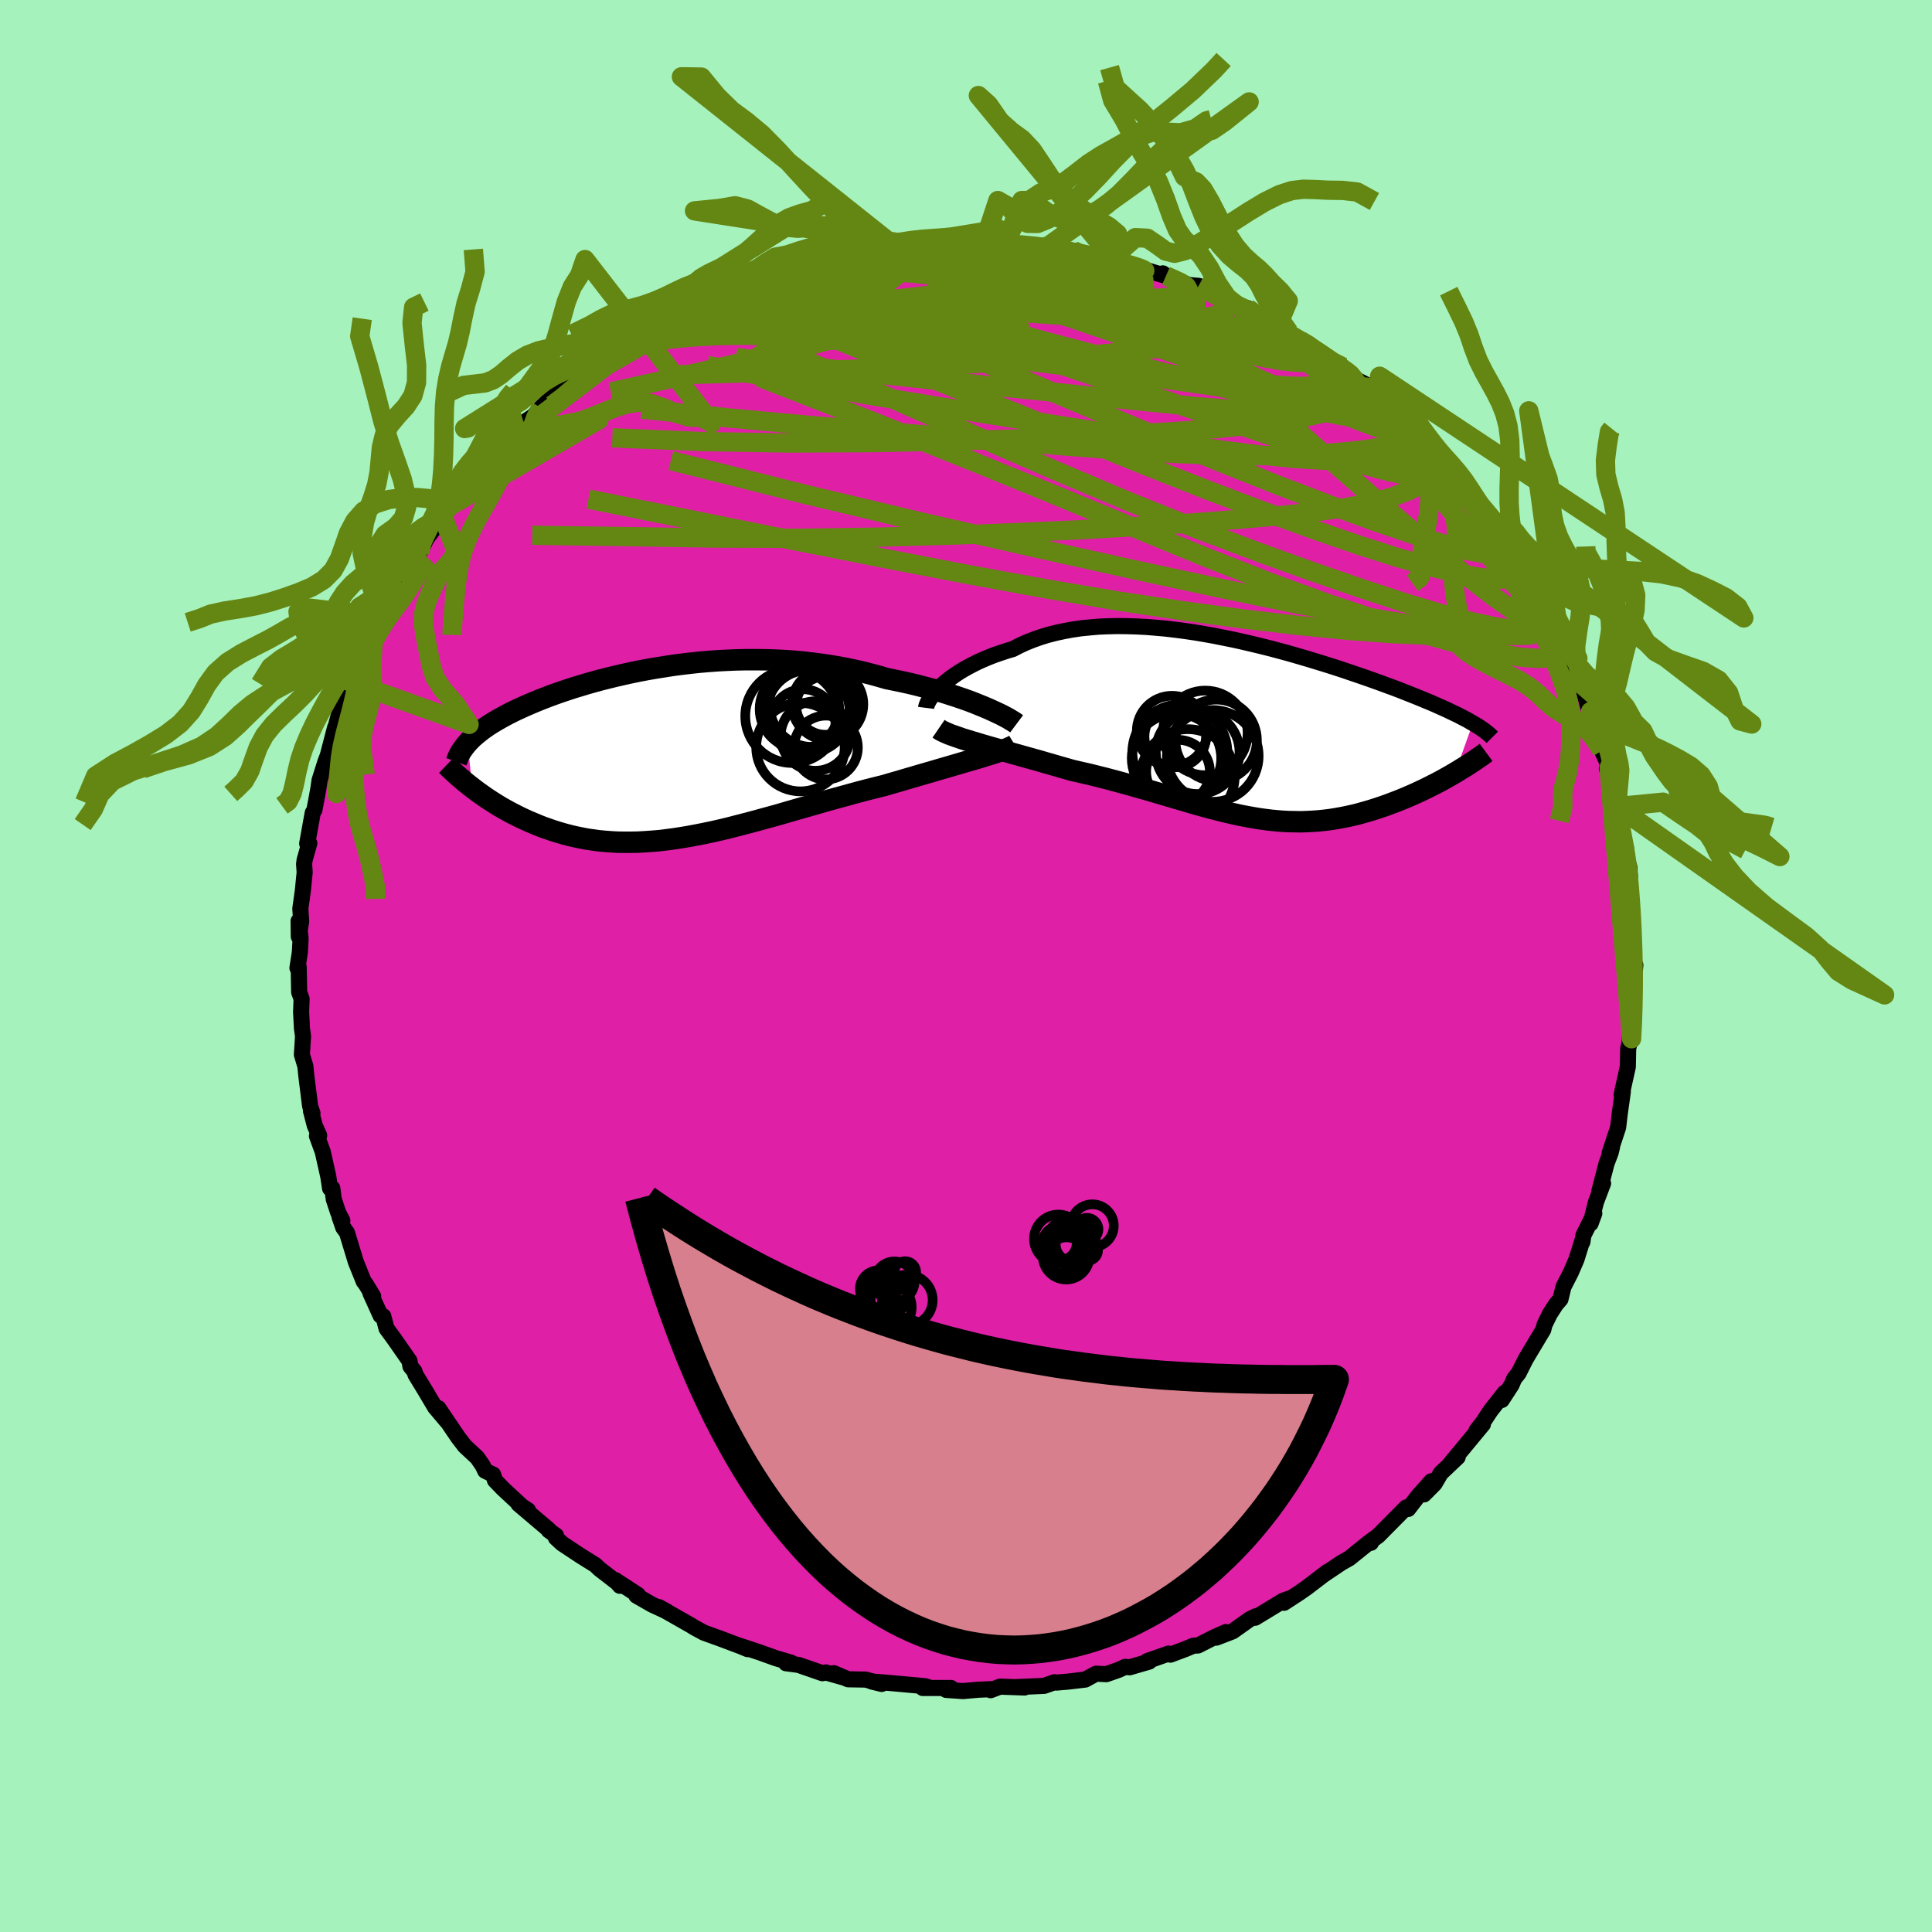 <svg xmlns="http://www.w3.org/2000/svg" width="500" height="500" viewBox="-100 -100 200 200"><defs><clipPath id="c"><path d="m33.1-4.81-.52-.21-.54-.22-.58-.22-.59-.21-.62-.21-.65-.21-.66-.21-.68-.21-.71-.19-.72-.19-.73-.19-.75-.18-.77-.17-.77-.16-.79-.16-.9-.26-.92-.25-.93-.23-.95-.21-.96-.19-.96-.17-.98-.15-.99-.13-.99-.12-.99-.09-.99-.07-1-.05-1-.03-.99-.01h-.99l-.98.02-.98.04-.97.05-.96.07-.95.08-.94.1-.92.11-.92.12-.89.14-.89.14-.86.15-.85.16-.83.17-.81.18-.79.18-.77.19-.76.19-.73.2-.71.2-.69.21-.67.2-.64.21-.63.21-.6.21-.58.21-.57.22-.54.21-.51.21-.5.21-.48.21-.46.21-.44.2-.43.21-.4.2-.39.21-.37.2-.35.2-.34.2-.33.2-.31.2-.29.2-.28.2-.26.2-.25.2-.24.2-.22.19-.21.2-.19.2-.18.19.48 4.64.32.25.33.24.34.24.35.25.36.24.37.24.38.24.39.24.4.23.41.23.43.23.43.22.44.22.45.21.46.21.48.2.48.2.5.2.52.18.52.18.54.17.55.16.57.15.58.14.59.12.6.12.62.09.63.09.64.06.66.05.67.04.68.01h.7l.7-.01.72-.04.74-.05.74-.06.76-.09.77-.1.78-.12.79-.13.8-.15.81-.16.82-.17.84-.19.84-.2.85-.22.86-.22.87-.23.88-.24.88-.24.9-.25.89-.26.9-.26.91-.26.91-.26.91-.26.91-.26.92-.25.91-.25.91-.25.91-.24.91-.23.89-.22.75-.22.74-.21.73-.22.73-.21.71-.21.7-.2.69-.2.67-.2.66-.19.65-.19.62-.18.61-.18.58-.17.57-.16.53-.16"/></clipPath><clipPath id="b"><path d="m-31.54-4.5.32-.28.35-.28.37-.29.4-.28.42-.28.45-.27.48-.27.5-.26.52-.26.54-.24.57-.24.59-.23.61-.21.63-.21.65-.19.67-.35.7-.32.73-.29.76-.27.79-.24.82-.21.84-.18.87-.16.89-.13.91-.09.93-.08.95-.04.96-.02.98.01.98.03 1 .05 1 .08 1.01.09 1.01.12 1.01.13 1.02.15 1.01.17 1.01.18 1 .2.99.2.99.22.98.23.96.23.95.24.94.25.92.25.9.26.89.26.86.26.85.26.83.26.81.26.78.26.76.26.74.25.72.25.7.25.67.24.65.24.63.23.61.23.58.23.56.22.55.22.52.21.5.21.49.2.46.2.45.2.43.19.42.19.39.19.38.18.36.17.34.18.33.17.31.16.29.17.28.16-1.84 5.14-.37.22-.39.22-.39.22-.4.22-.42.22-.42.21-.43.22-.43.21-.45.21-.45.21-.46.2-.46.2-.48.2-.48.19-.48.18-.5.19-.51.18-.51.17-.53.17-.53.16-.54.15-.54.15-.56.13-.55.12-.57.11-.57.1-.58.09-.58.07-.59.06-.59.04-.6.03-.6.02-.61-.01-.61-.01-.62-.03-.63-.05-.63-.06-.64-.08-.64-.09-.66-.11-.66-.12-.66-.13-.68-.15-.69-.16-.69-.17-.7-.18-.72-.19-.72-.2-.74-.21-.74-.22-.76-.22-.77-.23-.78-.23-.79-.23-.81-.24-.82-.23-.83-.24-.84-.23-.85-.23-.86-.23-.88-.22-.88-.22-.89-.2-.9-.21-.7-.2-.7-.2-.69-.2-.7-.2-.69-.2-.68-.19-.68-.19-.67-.19-.66-.18-.65-.19-.63-.17-.63-.18-.6-.17-.59-.17-.56-.17"/></clipPath><filter id="a"><feTurbulence baseFrequency=".05" numOctaves="3" result="noise" type="noise"/><feDisplacementMap in="SourceGraphic" in2="noise" scale="2"/></filter></defs><rect width="100%" height="100%" x="-100" y="-100" fill="#A6F2BC"/><path fill="#DF20A7" stroke="#000" stroke-linejoin="round" stroke-width="1.667" d="m68.95 1.96.34-2.06-.2 2.27-.1 1.61.07 2.08-.16 1.67-.13-.99-.07 1.39-.15.62-.04 1.89-.64 2.88.12-.43.01.1-.32 2.26-.17 1.45-.88 2.66.25-.64-.14.59-.43 1.13-.75 2.88.39-.82-.74 1.95-.55 2.2.38-1.03-1.13 2.27-.1.68-.04-.04-.57 1.83-.59 1.37-.76 1.48-.31 1.28-.48.56-.63.98-.55 1.13-.12.49-1.33 2.22-.5.84-.73 1.45-.45.56-.27.64-1.02 1.57.29-.74-1.45 1.85-.77 1.17-.68.87.66-.64-1.86 2.25-1.47 1.77.72-.62-1.76 1.67-.63 1.08-1.1 1.11.76-1.36-1.34 1.5-1.06 1.37-.04-.11-.16-.05-2.91 2.94-.71.51-.03.21-.12-.1-2.11 1.7-.83.47L37 63.03l.42-.32-2.16 1.65-.73.51-1.61 1.05.8-.52-.88.3-2.91 1.77.08-.16-.65.32-1.76 1.25-1.69.65 1-.58-1.14.5-1.75.89-.48.02-.83.35-1.55.58-.2-.11-2.19.77.19.06-2.03.59-.45-.05-.67.31-1.28.45-1.07-.05-1.12.61-1.79.21-1.18.1-.2-.04-1.08.38-2.96.13.93.04-2.54-.09-.97.37.28-.12-1.56.07-1.59.14-1.73-.12.5-.2h-2.93l.03-.17.57.09-.38-.11-3.75-.34-1.75-.14 1.03.25-1.65-.45-1.82-.03-1.48-.63.86.4-1.69-.48-.35.08-2.48-.86-1.29-.17.53-.06-1.6-.47-1.61-.58-2.11-.7.82.35-.75-.31-2.05-.77-1.74-.63-.94-.51-.37-.23-2.53-1.44-.8-.46.81.45-1.53-.71-1.62-.93.16-.08-2.38-1.55.51.61-.09-.18-2.02-1.56-.43-.41-1.57-.98-1.87-1.24-.64-.59.01-.24-.76-.54.04-.04-3.16-2.68.98.64-.25-.06-2.33-2.16-.84-.87-.19-.6-.82-.39-.27-.56-.56-.81-1.28-1.19-.69-.9-.93-1.37-1.12-1.66.9 1.38-1.24-1.47-.96-1.62-1.07-1.76-.1-.33-.42-.52-.1-.57-1.61-2.31-.77-1.05-.33-1.26-.28-.07-1.06-2.34.29.34-.77-1.27-.21-.27-.82-2.04-.91-3-.39-.54-.38-1.1.29.38-.43-.82-.46-1.39-.15-1.14-.23.02-.19-1.25-.57-2.54-.6-1.64.23-.05-.45-1.01-.4-1.54.16.26-.25-.76-.39-3.14-.1-.98-.36-1.2.12-1.85-.04-.36-.07-.48-.09-1.71.05-1.37-.25-.69-.05-2.62-.13.11.25-1.61.08-1.45-.21-1.79.02 1.6.25-1.57-.09-1.31.26-1.87.19-1.9-.06-.85.05-.41.49-1.74-.22.03.57-3.17.18-.33.19-1 .22-1.21.12-.84.6-1.9.25-.66.76-2.91-.32 1.33.69-2.58.87-2.35.34-.68.46-.67.06-.5.25-.47.85-2.04.09-.56-.13.81 1.08-2.83-.08.36 1.49-2.82.38-.5.3-.44-.26-.09 2.11-3.52.56-.6.44-.81.25-.55 1.73-2.33-.42.63 1.17-1.73-.53.76 1.12-1.46 1.01-1.25.88-.98 1.28-1.06.68-.87-.37.04.62-.91 2.32-2.14-.5.29 1.07-.96.07-.11.97-.64.79-.89.78-.74 1.31-1.05.67-.37.48-.67 2.38-1.58-.27.37 2.46-1.87.02-.12 1.21-.96.44.05.79-.69 2.24-1.13.21-.15 2.27-1.32.13.06 1.25-.78.2.1.73-.31 2.24-.99.27-.17-.92.32 2.51-.77 2.51-.99-1.01.28 1.14-.57 1.92-.59.42.09 1.6-.48.93-.22 1.33-.55 1.45-.09.99-.38-.41.16.83-.09 2.61-.47 1.71-.11.42-.16.6.04 1.3.02 2.14-.15.11.12 1.77-.17 1.5-.14-.21.05.77.18 1.52-.12.8.11 1.91.24-.39-.15 2.09.21.93.29.25-.11 2.17.28.66.4-.19-.16 3.34.72.34-.06 1.08.4-.83-.33 3.39 1.11 1.51.45-.03-.18.32.26.41.19 1.99.76.98.08 1.62.91.83.31 1.87 1.07-.22-.27.94.28.97.71-.4-.12 3.74 1.9-1.16-.64 2.33 1.5 1.56.89-.85-.56 1.62 1.33L39-62.01l-.28-.04.52.39.83.79 1.94.98.36.66 1.69 1.64-.11.04 1.63 1.2.4.36.4.65 1.85 1.92.02.07.93.52.76.86.31.35 1.46 2.09-.68-.81 1.69 2.12.95 1.04 1.12 1.61-.61-.9 1.76 2.64-.44-.86.94 1.31.71 1.38.61.61.81 1.74-.16-.23 1.26 1.86.41.47.49 1.41.41 1.07.39.64 1.42 2.85-.44-.49.46.99.74 1.77.37.7.68 2.48-.22-1.01.35.87.98 3.19.12.77.81 1.83-.07-.02.11.18-.34-.12.97 2.82.11 1.12-.2-.41.55 3.22.64 2.32-.1-.88-.11.51.47 1.5.06.99-.17 1.28.36 1.71.11 2.72.01 1.59.1.13-.17.5-.02 3.28.34-2.06" filter="url(#a)"/><path fill="#fff" d="m-31.54-4.5.32-.28.35-.28.37-.29.4-.28.42-.28.45-.27.48-.27.5-.26.52-.26.54-.24.57-.24.59-.23.61-.21.63-.21.65-.19.67-.35.7-.32.73-.29.76-.27.79-.24.82-.21.84-.18.87-.16.89-.13.91-.09.93-.08.95-.04.96-.02.98.01.98.03 1 .05 1 .08 1.01.09 1.01.12 1.01.13 1.02.15 1.01.17 1.01.18 1 .2.99.2.99.22.98.23.96.23.95.24.94.25.92.25.9.26.89.26.86.26.85.26.83.26.81.26.78.26.76.26.74.25.72.25.7.25.67.24.65.24.63.23.61.23.58.23.56.22.55.22.52.21.5.21.49.2.46.2.45.2.43.19.42.19.39.19.38.18.36.17.34.18.33.17.31.16.29.17.28.16-1.84 5.14-.37.22-.39.22-.39.22-.4.22-.42.22-.42.21-.43.22-.43.21-.45.21-.45.21-.46.2-.46.2-.48.2-.48.19-.48.18-.5.19-.51.18-.51.17-.53.17-.53.16-.54.15-.54.15-.56.13-.55.12-.57.11-.57.1-.58.09-.58.07-.59.06-.59.04-.6.03-.6.02-.61-.01-.61-.01-.62-.03-.63-.05-.63-.06-.64-.08-.64-.09-.66-.11-.66-.12-.66-.13-.68-.15-.69-.16-.69-.17-.7-.18-.72-.19-.72-.2-.74-.21-.74-.22-.76-.22-.77-.23-.78-.23-.79-.23-.81-.24-.82-.23-.83-.24-.84-.23-.85-.23-.86-.23-.88-.22-.88-.22-.89-.2-.9-.21-.7-.2-.7-.2-.69-.2-.7-.2-.69-.2-.68-.19-.68-.19-.67-.19-.66-.18-.65-.19-.63-.17-.63-.18-.6-.17-.59-.17-.56-.17" filter="url(#a)" transform="translate(28.99 -24.52)"/><path fill="#fff" d="m33.1-4.81-.52-.21-.54-.22-.58-.22-.59-.21-.62-.21-.65-.21-.66-.21-.68-.21-.71-.19-.72-.19-.73-.19-.75-.18-.77-.17-.77-.16-.79-.16-.9-.26-.92-.25-.93-.23-.95-.21-.96-.19-.96-.17-.98-.15-.99-.13-.99-.12-.99-.09-.99-.07-1-.05-1-.03-.99-.01h-.99l-.98.02-.98.04-.97.05-.96.07-.95.08-.94.1-.92.11-.92.12-.89.14-.89.14-.86.15-.85.16-.83.17-.81.18-.79.18-.77.19-.76.19-.73.2-.71.2-.69.21-.67.2-.64.21-.63.21-.6.21-.58.21-.57.22-.54.21-.51.21-.5.21-.48.21-.46.21-.44.2-.43.21-.4.2-.39.21-.37.2-.35.2-.34.2-.33.2-.31.2-.29.2-.28.2-.26.2-.25.2-.24.2-.22.19-.21.2-.19.2-.18.19.48 4.64.32.25.33.24.34.24.35.25.36.24.37.24.38.24.39.24.4.23.41.23.43.23.43.22.44.22.45.21.46.21.48.2.48.2.5.2.52.18.52.18.54.17.55.16.57.15.58.14.59.12.6.12.62.09.63.09.64.06.66.05.67.04.68.01h.7l.7-.01.72-.04.74-.05.74-.06.76-.09.77-.1.78-.12.79-.13.8-.15.81-.16.82-.17.84-.19.84-.2.85-.22.86-.22.87-.23.88-.24.88-.24.9-.25.89-.26.9-.26.91-.26.91-.26.91-.26.91-.26.92-.25.91-.25.91-.25.91-.24.91-.23.89-.22.75-.22.74-.21.73-.22.73-.21.71-.21.7-.2.69-.2.67-.2.66-.19.65-.19.62-.18.61-.18.58-.17.57-.16.53-.16" filter="url(#a)" transform="translate(-31.21 -22)"/><g fill="none" stroke="#000" transform="translate(28.99 -24.52)"><path stroke-linejoin="round" stroke-width="1.667" d="m-33.12-2.2.02-.16.06-.17.08-.2.12-.22.14-.23.18-.24.2-.26.23-.27.26-.27.29-.28.32-.28.35-.28.37-.29.4-.28.42-.28.45-.27.48-.27.5-.26.52-.26.54-.24.57-.24.59-.23.61-.21.63-.21.65-.19.67-.35.7-.32.73-.29.76-.27.79-.24.82-.21.84-.18.87-.16.89-.13.91-.09.93-.08.95-.04.96-.02.98.01.98.03 1 .05 1 .08 1.01.09 1.01.12 1.01.13 1.02.15 1.01.17 1.01.18 1 .2.99.2.99.22.98.23.96.23.95.24.94.25.92.25.9.26.89.26.86.26.85.26.83.26.81.26.78.26.76.26.74.25.72.25.7.25.67.24.65.24.63.23.61.23.58.23.56.22.55.22.52.21.5.21.49.2.46.2.45.2.43.19.42.19.39.19.38.18.36.17.34.18.33.17.31.16.29.17.28.16.27.16.25.15.23.15.22.15.21.15.19.15.18.14.16.14.16.14.14.14" filter="url(#a)"/><path stroke-linejoin="round" stroke-width="2.222" d="m-31.83-.04.22.15.27.14.31.14.35.15.39.14.43.15.46.16.49.15.52.16.54.16.56.17.59.17.6.17.63.18.63.17.65.19.66.18.67.19.68.19.68.19.69.2.7.2.69.2.7.2.7.2.9.21.89.2.88.22.88.22.86.23.85.23.84.23.83.24.82.23.81.24.79.23.78.23.77.23.76.22.74.22.74.21.72.2.72.19.7.18.69.17.69.16.68.15.66.13.66.12.66.11.64.09.64.08.63.06.63.05.62.03.61.01.61.01.6-.02.6-.03.59-.04.59-.06.58-.07.58-.09.57-.1.57-.11.55-.12.56-.13.54-.15.54-.15.53-.16.53-.17.51-.17.51-.18.5-.19.48-.18.48-.19.48-.2.46-.2.46-.2.45-.21.45-.21.43-.21.43-.22.42-.21.42-.22.4-.22.39-.22.39-.22.37-.22.37-.22.35-.22.35-.21.34-.22.32-.21.32-.21.3-.21.3-.2.29-.21.27-.2" filter="url(#a)"/><circle cx="-6.851" cy="2.373" r="4.914" clip-path="url(#b)" filter="url(#a)"/><circle cx="-3.446" cy="2.773" r="4.748" clip-path="url(#b)" filter="url(#a)"/><circle cx="-7.661" cy=".193" r="3.646" clip-path="url(#b)" filter="url(#a)"/><circle cx="-7.326" cy=".758" r="3.19" clip-path="url(#b)" filter="url(#a)"/><circle cx="-7.041" cy="4.408" r="3.3" clip-path="url(#b)" filter="url(#a)"/><circle cx="-6.026" cy="4.858" r="4.854" clip-path="url(#b)" filter="url(#a)"/><circle cx="-7.201" cy="3.018" r="4.63" clip-path="url(#b)" filter="url(#a)"/><circle cx="-3.096" cy="1.158" r="4.22" clip-path="url(#b)" filter="url(#a)"/><circle cx="-4.221" cy=".393" r="4.384" clip-path="url(#b)" filter="url(#a)"/><circle cx="-5.011" cy="2.383" r="4.336" clip-path="url(#b)" filter="url(#a)"/></g><g fill="none" stroke="#000" transform="translate(-31.21 -22)"><path stroke-linejoin="round" stroke-width="2.222" d="m36.45-3.07-.16-.12-.2-.13-.25-.15-.28-.17-.32-.17-.36-.19-.4-.19-.43-.2-.46-.21-.49-.21-.52-.21-.54-.22-.58-.22-.59-.21-.62-.21-.65-.21-.66-.21-.68-.21-.71-.19-.72-.19-.73-.19-.75-.18-.77-.17-.77-.16-.79-.16-.9-.26-.92-.25-.93-.23-.95-.21-.96-.19-.96-.17-.98-.15-.99-.13-.99-.12-.99-.09-.99-.07-1-.05-1-.03-.99-.01h-.99l-.98.02-.98.04-.97.05-.96.07-.95.08-.94.1-.92.11-.92.12-.89.14-.89.14-.86.15-.85.16-.83.17-.81.18-.79.18-.77.19-.76.19-.73.2-.71.2-.69.21-.67.2-.64.21-.63.21-.6.21-.58.21-.57.22-.54.21-.51.21-.5.21-.48.21-.46.21-.44.2-.43.21-.4.2-.39.21-.37.2-.35.2-.34.2-.33.2-.31.2-.29.2-.28.2-.26.2-.25.2-.24.2-.22.19-.21.2-.19.2-.18.19-.17.2-.16.2-.14.19-.14.2-.12.19-.11.2-.1.2-.08.19-.08.2-.07.19M36.26-.89l-.18.11-.23.11-.27.12-.31.12-.35.13-.39.13-.42.14-.45.14-.49.15-.51.16-.53.16-.57.16-.58.17-.61.18-.62.18-.65.19-.66.19-.67.2-.69.2-.7.2-.71.21-.73.21-.73.22-.74.21-.75.22-.89.22-.91.23-.91.24-.91.25-.91.25-.92.25-.91.26-.91.26-.91.26-.91.26-.9.26-.89.26-.9.25-.88.24-.88.24-.87.23-.86.22-.85.22-.84.2-.84.19-.82.17-.81.16-.8.15-.79.13-.78.12-.77.1-.76.09-.74.06-.74.05-.72.04-.7.01h-.7l-.68-.01-.67-.04-.66-.05-.64-.06-.63-.09-.62-.09-.6-.12-.59-.12-.58-.14-.57-.15-.55-.16-.54-.17-.52-.18-.52-.18-.5-.2-.48-.2-.48-.2-.46-.21-.45-.21-.44-.22-.43-.22-.43-.23-.41-.23-.4-.23-.39-.24-.38-.24-.37-.24-.36-.24-.35-.25-.34-.24-.33-.24-.32-.25-.31-.24-.3-.24-.29-.24-.28-.24-.27-.23-.26-.23-.25-.23-.25-.23-.23-.23-.23-.22" filter="url(#a)"/><circle cx="13.211" cy="-3.868" r="4.85" clip-path="url(#c)" filter="url(#a)"/><circle cx="13.966" cy="-4.603" r="4.116" clip-path="url(#c)" filter="url(#a)"/><circle cx="16.711" cy="-.618" r="3.304" clip-path="url(#c)" filter="url(#a)"/><circle cx="16.891" cy="-5.098" r="3.69" clip-path="url(#c)" filter="url(#a)"/><circle cx="14.346" cy="-3.298" r="3.352" clip-path="url(#c)" filter="url(#a)"/><circle cx="15.276" cy="-5.098" r="4.422" clip-path="url(#c)" filter="url(#a)"/><circle cx="14.071" cy="-.658" r="4.58" clip-path="url(#c)" filter="url(#a)"/><circle cx="16.651" cy="-4.958" r="3.022" clip-path="url(#c)" filter="url(#a)"/><circle cx="15.621" cy="-1.808" r="3.598" clip-path="url(#c)" filter="url(#a)"/><circle cx="14.876" cy="-4.343" r="4.286" clip-path="url(#c)" filter="url(#a)"/></g><g fill="none" stroke="#648613" stroke-linejoin="round" stroke-width="2"><path d="m56.44-43.38.64 1.12.57.94.48.83.41.74.35.66.26.58.16.49.04.34-.11.18-.26-.04-.44-.28-.64-.55-.84-.83-1.05-1.14-1.29-1.47-1.55-1.82-1.84-2.19-2.13-2.56-2.42-2.93-2.63-3.31-2.68-3.62m-6.87-6.52.84.49.46.37.44.41.28.36.02.27-.23.19-.48.13-.74.07-1.06-.03-1.42-.15-1.83-.32-2.27-.48-2.74-.67-3.24-.84L18.85-66l-4.32-1.26-4.83-1.5-5.34-1.72-5.87-1.91m-23.59 2.58 2.24-.71 1.69-.51 1.47-.37 1.55-.29 1.72-.27 1.88-.24 1.98-.22 2.02-.21 2.01-.2 2-.16 1.96-.14 1.94-.11 1.91-.09 1.86-.09 1.76-.09 1.61-.08 1.44-.08 1.23-.06 1-.07.74-.08.5-.11.18-.14" filter="url(#a)"/><path d="m29.12-68.11.72.53.85.52.91.54.8.49.6.43.36.33.11.23-.15.12h-.44l-.74-.11-1.06-.24-1.38-.36-1.73-.49-2.1-.62-2.52-.8-2.99-1.01-3.48-1.23-3.97-1.47-4.53-1.71m30.34 10.91.42.45.19.51-.27.49-.92.38-1.63.21H34.1l-3.18-.19-3.97-.39-4.81-.56-5.69-.75-6.63-.98-7.56-1.24-8.43-1.52-9.42-1.72m-12.03-1.4.5-.09.92-.36 1.02-.41.99-.4 1.01-.4 1.02-.38.99-.38.89-.34.77-.28.63-.21.47-.14.29-.06.05.04-.21.13-.51.23-.82.34-1.16.45-1.48.57-1.79.66-2.1.76m-10.04 5.31.53-.28 1.17-.32 1.64-.3 2.06-.27 2.41-.22 2.68-.15 2.87-.04 3.03.09 3.2.19 3.35.28 3.51.34 3.66.38 3.82.42 3.96.45 4.1.47 4.21.51 4.3.55 4.35.6 4.37.62 4.37.63 4.34.61 4.29.58 4.18.59m8.03 4.64.64.58.18.66-.23.7-.62.73-.99.74-1.37.73-1.8.68-2.27.6-2.76.52-3.27.44-3.76.4-4.27.37-4.77.37-5.3.34-5.84.33-6.43.29-7 .27-7.58.21-8.11.11-8.63-.02-9.16-.15-9.82-.14" filter="url(#a)"/><path d="m20.7-71.44.71.31.83.39.58.39.21.38-.26.33-.8.26-1.35.19-1.88.13-2.41.1-2.91.09-3.45.09-4.05.06-4.76.01-5.55-.05-6.29-.18-6.75-.41m77.51 31.8.25 1.11-.14.81-.55.56-1.04.29-1.57-.01-2.12-.3-2.66-.57-3.23-.86-3.81-1.15-4.43-1.46-5.04-1.74-5.68-2.05-6.33-2.39-6.99-2.81-7.68-3.25-8.42-3.68-9.13-4.04-9.76-4.35m29.36-10.61.61.26.98.23 1.14.23 1.06.23.96.23.86.23.74.22.57.19.35.15.13.1-.09.06-.29.03-.51-.01-.78-.06-1.12-.13-1.52-.22-1.96-.33-2.41-.45-2.78-.54-2.98-.65" filter="url(#a)"/><path d="m11.11-74.05.52.26.69.21.66.24.4.24.07.26-.22.29-.55.32-.93.34-1.38.34-1.83.36-2.27.37-2.68.41-3.11.44-3.61.46-4.17.47-4.78.44-5.44.44-6.25.51" filter="url(#a)"/><path d="m44.06-57.59.14.27.02.36-.44.28-.99.13-1.6-.08-2.29-.34-3.01-.62-3.74-.87-4.5-1.13-5.32-1.37-6.2-1.62L9-64.46.91-66.64l-9.06-2.59" filter="url(#a)"/><path d="m60.08-37.55.34 1.1.14.77-.08.51-.38.18-.74-.2-1.12-.58-1.51-.96-1.94-1.37-2.37-1.82-2.81-2.27-3.24-2.72-3.71-3.18-4.27-3.72-4.95-4.36-5.62-5.07-6.08-5.69" filter="url(#a)"/><path d="m43.95-57.55 1.04.88.43.69.08.65-.22.58-.57.46-.95.37-1.32.29-1.72.25-2.11.21-2.52.18-2.95.12-3.41.05-3.9-.07-4.4-.18-4.92-.3-5.44-.4-5.99-.47-6.56-.52-7.15-.57-7.74-.65-8.31-.77-8.89-.9m-1.38-7.15.85-.21 1.63-.5 2.16-.58 2.52-.54 2.76-.48 2.96-.4 3.15-.33 3.33-.3 3.51-.27 3.68-.26 3.85-.25 4-.22 4.12-.2 4.17-.22 4.09-.24 3.91-.28 3.72-.3" filter="url(#a)"/><path d="m7.76-74.51.73.18.68.17.6.23.43.27.25.32v.35l-.28.4-.6.46-.93.52-1.3.58-1.7.65-2.11.69-2.54.76-2.97.84-3.4.95-3.86 1.06-4.36 1.17-4.91 1.26-5.48 1.34-6.08 1.39-6.7 1.49m83.15 4.09 1.24 1.27.77.73.66.62.61.64.55.66.51.65.45.62.37.54.25.43.1.26-.08.09-.27-.11-.45-.28-.64-.46-.83-.62-1.04-.82-1.27-1.04-1.53-1.29-1.81-1.56-2.12-1.85-2.48-2.18-2.89-2.51-3.29-2.88m28.18 30 .57 1.62-.36.59-.92.29-1.45.1-2.02-.17-2.65-.48-3.29-.8-3.94-1.09-4.59-1.4-5.28-1.76-6.01-2.19-6.77-2.66-7.53-3.1-8.33-3.45-9.14-3.73-10.03-3.99-11.02-4.3M-29-68.04l.41-.15.64-.28.68-.3.68-.28.57-.22.4-.14.23-.04.03.07-.2.2-.5.36-.86.55-1.26.8-1.73 1.05-2.23 1.34-2.79 1.62-3.28 1.87" filter="url(#a)"/><path d="m55.5-44.69.57 1.08-.05.71-.66.33-1.28-.03-1.92-.36-2.58-.69-3.26-1.01-3.97-1.35-4.69-1.71-5.48-2.1-6.32-2.52-7.22-2.97-8.15-3.44-9.06-3.92-10.04-4.4m4.36-7.62 1.5-.08 1.11-.04.96-.05.82-.02H.8l.54.03.41.07.27.08.1.11-.12.13-.37.16-.66.19-.97.23-1.34.26-1.72.31-2.12.33-2.52.37-2.94.4-3.33.41-3.77.46m59.75 11.45.66.84.81.85.75.74.67.63.54.53.4.43.22.28.02.1-.24-.12-.51-.35-.84-.58-1.16-.85-1.54-1.13-1.93-1.46-2.41-1.85-3.06-2.34" filter="url(#a)"/><path d="m42.01-59.89.39.78.03.7-.56.5-1.19.35-1.83.22-2.51.11-3.22-.04-3.99-.21-4.79-.39-5.65-.55-6.55-.66-7.51-.77-8.51-.87-9.51-1.01-10.41-1.26m83.47 24.97.19.66-.21.8-.64.76-1.11.65-1.63.48-2.19.3-2.74.14-3.3-.01-3.88-.16-4.47-.33-5.06-.5-5.64-.66-6.24-.84-6.86-1.03-7.51-1.27-8.19-1.5-8.87-1.71-9.51-1.88-10.1-2.04-10.79-2.17" filter="url(#a)"/><path d="m57.76-41.39.52 1.11.38.72.33.63.2.51.04.35-.16.14-.38-.14-.62-.47-.91-.86-1.22-1.27-1.56-1.72-1.93-2.19-2.3-2.68-2.64-3.17-2.93-3.63-3.32-4.09M-25.1-69.81l2.2-.73 1.55-.54 1.23-.43 1.22-.37 1.3-.36 1.37-.34 1.39-.33 1.36-.31 1.28-.28 1.18-.25 1.05-.21.92-.18.79-.15.66-.11.49-.09.26-.04h.01l-.28.06-.54.1-.78.12-1.01.16-1.33.21-1.86.31" filter="url(#a)"/><path d="m45.98-55.99.59.86.44.79.06.55-.33.4-.69.32-1.06.28-1.42.23-1.81.17-2.2.07-2.62-.04-3.08-.19-3.57-.37-4.09-.52-4.6-.67-5.13-.79-5.7-.89-6.31-.98-6.93-1.09-7.55-1.23-8.12-1.43-8.65-1.65m53.32-7.02 1.22.65.81.38.81.42.93.51 1.03.58 1.09.63 1.07.62.98.59.87.54.73.45.56.37.38.27.19.15-.02.03-.23-.08-.46-.22-.69-.34-.92-.48-1.16-.65-1.43-.81-1.76-1.04-2.21-1.32" filter="url(#a)"/><path d="m49.94-51.97.28.59-.15.52-.67.29-1.2.09-1.85-.18-2.6-.53-3.4-.91-4.19-1.28-5-1.64-5.83-1.97-6.74-2.27-7.71-2.61-8.73-3.01-9.72-3.49m34.1-.82 1.25.68.9.46.97.55 1.13.68 1.28.79 1.37.86 1.36.86 1.29.82 1.15.73.98.63.78.49.54.32.28.14.01-.03-.21-.18-.37-.28-.67-.46m-14.49-8.28 1.29.7.93.52.59.39.29.28.07.25-.13.24-.3.27-.53.26-.78.23-1.11.19-1.47.12-1.86.06-2.3-.02-2.75-.09-3.23-.16-3.69-.24-4.15-.3-4.6-.35-5.08-.42-5.68-.47-6.64-.47m-23.7 8.78 1.58-1.03 1.11-.73.96-.68.8-.58.66-.44.51-.3.39-.18.21-.04-.03.15-.34.37-.71.63-1.08.89-1.45 1.14-1.78 1.37-2.14 1.62-2.7 2.04M-.23-74.89l1.01-.05.82.05 1 .09 1.18.1 1.26.13 1.28.13 1.24.15 1.17.14L9.8-74l.95.13.81.12.64.1.44.08.2.03-.08-.01-.37-.06-.67-.1-1-.15-1.35-.2-1.72-.27" filter="url(#a)"/><path d="M-13.75-73.61h1.43l1.67.27 2.21.54 2.92.76 3.57.96 4.02 1.18 4.35 1.36 4.61 1.52 4.86 1.66 5.1 1.76 5.31 1.86 5.46 1.94 5.54 2.03 5.51 2.13M-6.57-74.59l.58-.09.98-.01 1.26-.01h1.36l1.36-.01 1.28-.01 1.2.01 1.1.02 1.03.03.95.04.87.04.77.04.62.04.47.04.28.03.07.02-.16.01h-.4l-.66-.02-.9-.04-1.16-.07-1.5-.09L.8-74.7m55.14 30.87.02-.11.45.65.55.86.5.82.4.68.28.51.13.31-.04.07-.26-.22-.5-.55-.75-.93-1.02-1.36-1.31-1.84-1.64-2.35-2.02-2.8M30.09-67.4l.5.33.79.53.45.44.02.33-.44.2-.93.06-1.45-.07-1.99-.23-2.58-.38-3.2-.55-3.88-.68-4.58-.83-5.32-.99-5.97-1.22L-5-71.99" filter="url(#a)"/><path d="m45.58-56.35.34.44.31.55.08.41-.29.16-.72-.11-1.17-.34-1.63-.55-2.12-.79-2.64-1.03-3.18-1.33-3.78-1.65-4.44-2.03-5.18-2.45-5.97-2.88-6.75-3.29m-47.08 9.39 1.78-1.28 1.44-.8 1.57-.67 1.84-.67 2.14-.72 2.38-.77 2.52-.78 2.61-.76 2.61-.73 2.6-.68 2.58-.65 2.56-.64 2.53-.62 2.45-.6 2.38-.58 2.28-.57 2.17-.54 1.9-.52M57.15-42l.41.72-.02.61-.43.39-.85.21-1.3.02-1.77-.18-2.28-.41-2.8-.67-3.38-.96-3.98-1.27-4.6-1.58-5.23-1.91-5.87-2.22-6.51-2.57-7.19-2.92-7.92-3.24-8.74-3.52-9.5-3.91" filter="url(#a)"/><path d="m-38.64-61.85 1.8-1.25 1.48-.69 1.66-.49 1.99-.44 2.34-.43 2.65-.43 2.87-.4 3.03-.36 3.15-.29 3.27-.22 3.37-.17 3.47-.14 3.56-.12 3.62-.11 3.68-.13 3.69-.13 3.68-.16 3.6-.18 3.53-.18 3.51-.14 3.5-.08m-30.36-6.32 1.32-.01 1.13-.01.86.01.57.05.28.09-.01.17-.27.24-.52.3-.8.38-1.13.46-1.51.54-1.93.64-2.42.76-2.95.89-3.51 1.04-4.09 1.16-4.63 1.26-5.13 1.33m56.82-3.78 1.23.66.83.4.85.45.98.55 1.1.63 1.16.68 1.13.67 1.04.62.91.55.75.48.6.38.4.26.19.14h-.03l-.27-.15-.55-.31-.86-.49-1.24-.73-1.63-.98-1.9-1.23" filter="url(#a)"/><path d="m28.4-68.12.06-.05.25.22.21.37.1.47-.1.5-.38.5-.72.48-1.12.44-1.53.41-1.96.37-2.41.35-2.88.33-3.36.33-3.85.33-4.34.34-4.84.33-5.37.29-5.94.27-6.57.23-7.25.23-8.01.23m2.61-6.89.46-.17.75-.32.89-.36.98-.4 1-.41 1.01-.4 1-.39.98-.38.92-.35.83-.32.71-.26.58-.2.44-.13.27-.05.07.03-.17.11-.42.21-.7.29-.96.4-1.23.49-1.48.57-1.73.65-2.02.71m66.06 7.06.86.78.56.8.05.78-.49.7-1.01.62-1.52.55-2.05.5-2.6.47-3.17.43-3.77.38-4.4.32-5.03.29-5.69.26-6.33.24-6.98.21-7.62.15-8.26.04-8.89-.14-9.51-.4m97.18 18.54.01.85-.75.69-1.68.38-2.67-.01-3.67-.33-4.68-.63-5.73-.94-6.82-1.28-7.95-1.63-9.08-1.95-10.21-2.26-11.4-2.58-12.61-3-13.88-3.49" filter="url(#a)"/><path d="m1.27-75.03-1.41.42-1.25.22-1.16.23-1.11.33-1.05.51-1.02.7-1.01.8-1.01.8-1 .67-.98.5-.93.35-.91.27-.91.26-.95.29-.97.33-.98.42-.95.51-.89.63-.82.67-.76.68-.8.76-1.1 1.04-1.75 1.18 18.2-12.23-1.01-.06-.89-.04-1.05-.07-1.2-.13-1.23-.23-1.16-.36-1.09-.43-1.04-.39-1.06-.22h-1.1l-1.14.15-1.19.1-1.25-.12-1.31-.44-1.33-.71-1.3-.72-1.3-.34-1.65.28-2.55.25 21.95 3.42.82.1 1.14.11 1.17.16 1.13.24 1.03.36.93.5.84.67.8.81.81.94.83 1.08.83 1.24.81 1.4.77 1.43.82 1.26.77 1.67-36.81-29.27 2.07.03 1.62 1.97 1.5 1.47 1.53 1.13 1.63 1.36 1.72 1.75 1.73 1.9 1.64 1.78 1.48 1.54 1.29 1.35 1.11 1.18 1.05 1 1.2.66 1.55.24 1.77.1 17.01 5.01-1.41-.18-.96-.24-.89-.38-.9-.54-.89-.62-.91-.58-.91-.47-.9-.31-.87-.17-.87-.05-.9-.01-.96-.05-1.03-.18-1.1-.3-1.1-.36-1.05-.3-.94-.18-.9-.05-1.23.07" filter="url(#a)"/><path d="m-11.72-73.92-.1.01-.75.17-1.02.25-1.11.29-1.12.3-1.1.3-1.07.3-1.02.32-1 .34-.98.35-.98.37-.95.37-.92.36-.88.35-.84.35-.83.35-.81.34-.74.32-.65.29-.41.15 37.94-6.29-.53-.02-.88-.11-.98-.11-.99-.09-.98-.08-.98-.06-.95-.04-.91-.03-.92-.01-.94.01-.99.03-1.05.04-1.08.04-1.1.05-1.09.06-1.11.08-1.16.11-1.21.14-1.18.16-.97.14-.63.11-.61.21 15.71-2.57-1.16.24-.8.13-.79.14-.9.14-1.02.13-1.09.1-1.11.08-1.1.08-1.08.12-1.09.17-1.14.2-1.17.2-1.13.17-.96.11-.78.04-.77.09-1.07.52" filter="url(#a)"/><path d="m-16.01-72.84-1.42-.35-1.26-.38-1.05.19-.92.56-.91.62-.97.48-1 .29-1 .16-.97.11-.95.12-.92.18-.91.26-.91.36-.94.45-1 .49-1.11.48-1.18.42-1.21.33-1.16.3-1.03.35-.96.47-1.11.63-1.94.95m24.83-7.47 1.05-.11 1.21.35 1.11.49.97.32.94.08.99-.06 1.06-.08 1.11-.02 1.11.07 1.09.1 1.07.1 1.07.08 1.04.07 1.01.09.95.13.9.21.85.3.84.37.88.43.91.41.89.33.87.28 1.21.52m-34.74-.38-.9.68-.95.53-1.05.59-1.09.63-1.07.61-.99.6-.91.58-.85.61-.85.65-.89.7-.95.73-.98.76-.96.77-.89.77-.86.72-1.04.78" filter="url(#a)"/><path d="m-54.02-59.17 2.01-.93 1.26-.15.99-.12.85-.33.79-.54.8-.69.89-.71 1.02-.6 1.18-.45 1.31-.31 1.36-.25 1.34-.28 1.26-.37 1.12-.49 1-.57.93-.62.95-.61 1.08-.5 1.27-.3 1.46-.07 1.41.03.87.05" filter="url(#a)"/><path d="m-31.27-66.72 1.52-.88.93-.53.76-.44.75-.43.77-.43.8-.45.8-.47.84-.46.89-.48.93-.49.95-.49.96-.5.97-.46 1.01-.42 1.07-.36 1.12-.33 1.16-.34 1.18-.44 1.17-.5 1.08-.4-22.9 11.27-.65.14-.79.51-.94.59-1.1.54-1.19.48-1.22.44-1.18.45-1.09.52-.99.6-.87.69-.8.7-.76.63-.79.48-.86.35-.94.3-1.01.4-1.03.6-.84.63-.34.06 37.15-23.3-1.21.74-1.2.33-1.14.41-1.05.6-.96.76-.91.82-.9.82-.9.76-.91.64-.91.52-.89.43-.86.41-.82.47-.75.62-.72.76-.74.87-.81.88-.92.84-1.04.75-1.05.69-.97.65-.83.62-.92.71M67.42-16.5l4.74-.46 1.82 1.25 1.68 1.13 1.13.9.57.9.47 1 .7 1.18 1.05 1.36 1.44 1.52 1.85 1.61L85-4.53l1.99 1.46 1.46 1.33.94 1.22.91 1.08 1.42.89 3.37 1.54L67.42-16.5l.06-1.49.13-1.36.07-.92-.1-.73-.2-.81-.18-1.02-.14-1.19-.14-1.27-.15-1.26-.16-1.23-.11-1.23-.01-1.28.09-1.34.12-1.37.06-1.37-.06-1.34-.2-1.33-.31-1.29-.4-1.26-.49-1.19-.57-1.1-.55-.98-.02-.57M-43.99-57.81l-.54 1-.34.95-.42.72-.53.65-.58.72-.56.82-.51.91-.48.96-.49.97-.52.98-.55.97-.55.95-.51.91-.46.88-.41.84-.36.86-.33.93-.27 1.05-.22 1.18-.18 1.35-.15 1.49-.13 1.55-.1 1.24-.02.66" filter="url(#a)"/><path d="m-46.39-55.5.44.49.42-.32.66-.32.95-.15 1.15-.07 1.2-.12 1.14-.25 1.1-.37 1.07-.42 1.08-.44 1.09-.41 1.11-.34 1.14-.16 1.21.14 1.31.45 1.37.59 1.33.38 1.2.04 1.08.58-13.1-16.93-.56 1.63-.76 1.19-.62 1.56-.5 1.78-.47 1.73-.5 1.57-.56 1.37-.66 1.13-.78.88-.89.64-.86.53-.54.71.01 1.15.39 1.31.35.45-6.42 7.17-1.42.15-1.21-.19-1.32-.12h-1.47l-1.52.2-1.41.45-1.2.75-.91 1.03-.66 1.25-.47 1.36-.47 1.31-.65 1.18-.95.96-1.24.76-1.41.59-1.43.51-1.42.45-1.5.39-1.64.3-1.68.26-1.43.32-1.08.44-1.27.41" filter="url(#a)"/><path d="m-52.81-48.33 1.01-1.01.98-.88.83-.79.72-.69.71-.62.76-.58.8-.56.77-.54.74-.49.71-.45.76-.39.87-.34 1-.28 1.11-.24 1.12-.2 1.01-.18.91.02-15.4 8.92-.86 1-.9.6-1.02.61-1 .74-1 .86-1.02.91-1.09.89-1.12.84-1.09.79-.99.83-.82.91-.64.98-.53 1.01-.52.93-.6.83-.71.71-.8.64-.85.59-.9.56-1.01.6-1.12.87-1.08 1.74" filter="url(#a)"/><path d="m-54.15-46.53-.08-.08.26-.51.31-.79.38-1.01.51-1.11.62-1.05.71-.93.73-.82.71-.77.65-.81.59-.85.54-.89.5-.85.51-.78.57-.71.63-.72.69-.83.71-.98.73-1.01.73-.74m-11 16.24 1.42 3.68-.71 1.06-.79.86-.62 1.08-.56 1.17-.47 1.12-.27 1.12.01 1.23.23 1.38.28 1.42.27 1.34.4 1.22.8 1.23 1.31 1.5 1.41 2.11-16.94-6.07.88-.38.42-.62.66-.62.88-.56.93-.53.84-.59.73-.74.62-.91.54-1.04.51-1.03.6-.91.79-.78 1.04-.85 1.27-1.15 1.1-1.05" filter="url(#a)"/><path d="m-51-74.18.18 2.31-.46 1.74-.48 1.55-.33 1.51-.27 1.38-.29 1.24-.34 1.16-.35 1.19-.3 1.29-.23 1.4-.12 1.52-.04 1.61-.01 1.67-.04 1.66-.08 1.59-.13 1.44-.17 1.25-.23 1.05-.33.9-.44.87-.49.97-.37 1.08-.25.96" filter="url(#a)"/><path d="m-57.13-42.24.39-.72.4-.87.46-.94.45-.94.42-.87.42-.82.48-.78.58-.81.68-.85.72-.9.67-.95.6-.97.52-.99.51-.98.53-.97.55-.93.51-.88.42-.77.41-.65.58-.71m-15.67-7.47-.26 1.82.95 3.23.78 2.96.65 2.57.7 2.27.72 2.01.6 1.75.38 1.55.07 1.37-.34 1.14-.78.89-1.11.8-.81 1.27.52 2.45 1.45 2.3m-.3.44-.85.9-1.74.7-2.27.23-2.06.13-1.58.25-1.23.41-1.04.54-1.03.6-1.14.64-1.33.68-1.46.76-1.44.9-1.22 1.08-.92 1.26-.76 1.37-.84 1.36-1.15 1.28-1.48 1.14-1.69 1.03-1.74.98-1.86.99-1.99 1.29-1.15 2.72" filter="url(#a)"/><path d="m-59.28-38.19-2.11.13-1.37.88-.78 1.03-.58.93-.69.73-.89.58-1.03.49-1.03.53-.91.65-.77.82-.73.97-.84 1.08-.99 1.11-1.11 1.11-1.15 1.11-1.15 1.14-1.28 1.14-1.64 1.05-2.15.86-2.53.69-2.2.74" filter="url(#a)"/><path d="m-59.66-37.69-2.1 1.26-3.32-.27-2.83-.34-1.24.36.14 1.05.73 1.39.63 1.39.08 1.21-.58 1.01-1.16.86-1.51.82-1.6.87-1.47.96-1.27 1.06-1.15 1.13-1.24 1.13-1.57 1.05-2.06.91-2.47.81-2.57.83-2.14 1.06-1.3 1.37-.67 1.53-1.11 1.6m15.33-3.18.58-.52.8-.79.59-1.05.42-1.21.46-1.27.66-1.23.91-1.13 1.09-1.07 1.13-1.06 1.04-1.04.92-1.01.85-.89.84-.74.88-.63.9-.55.85-.54.73-.55.56-.64.42-.77.33-.36" filter="url(#a)"/><path d="m-61.15-34.87-.62.21-.63.66-.35.74-.33.76-.42.74-.49.74-.52.78-.54.86-.58.97-.61 1.08-.63 1.15-.61 1.18-.56 1.2-.51 1.22-.41 1.23-.3 1.24-.24 1.18-.26 1.06-.42.83-.63.46" filter="url(#a)"/><path d="m-62.2-19.81-.14-1.15-.2-1.29-.02-1.21.21-1.23.31-1.21.31-1.13.2-1.03.07-.95-.01-.94-.02-.92.01-.9.05-.86.05-.86.12-.92.11-.46m.08-.36.23-.6-.05-1.48-.58-1.77-.65-1.84-.38-1.79-.02-1.69.26-1.55.42-1.39.46-1.28.38-1.23.24-1.25.12-1.29.12-1.29.29-1.22.56-1.09.81-.98.88-.96.72-1.1.38-1.38.01-1.78-.25-2.15-.23-2.23.17-1.62 1.11-.54" filter="url(#a)"/><path d="m-62.15-32.4.16-.15-.16.53-.28.79-.27.83-.22.85-.21.92-.23 1.06-.29 1.18-.33 1.23-.32 1.23-.27 1.2-.2 1.23-.12 1.3-.13 1.29-.14 1.05 3.01-14.54.58.09-.23.54-.37.75-.29.84-.13.94-.02 1.07v1.2l-.07 1.27-.15 1.28-.2 1.26-.18 1.25-.1 1.24-.02 1.24.04 1.22.11 1.19.17 1.17.25 1.18.33 1.19.35 1.17.3 1.12.23 1.02.21.93.19.98.02 1.31" filter="url(#a)"/><path d="m-63.73-28.97.44-.53.37-.6.33-.74.34-.79.35-.78.38-.78.43-.85.53-.91.61-.94.66-.91.64-.85.62-.87.67-1.06.88-1.36 1.01-1.08M66.57-20.5l.05.29.15.79.23 1.11.24 1.22.24 1.25.24 1.23.22 1.15.2 1.06.16 1.01.15 1.04.12 1.12.11 1.24.1 1.33.09 1.38.07 1.36.05 1.27.04 1.15.02 1.05.02 1 .01 1.02-.01 1.17-.03 1.43-.05 1.66-.09 1.7-2.33-28.03.27-.65-.28-1.14-.2-1.44.06-1.52.29-1.46.39-1.39.37-1.35.32-1.4.35-1.46.39-1.5.41-1.51.32-1.53.07-1.55-.36-1.35-.87-.89m-2.27 18.33-.74-1.15-.95-1.22-1.18-.79-1.16-.6-.99-.65-.85-.74-.8-.77-.88-.7-1-.63-1.11-.58-1.15-.57-1.12-.57-1.06-.58-.94-.61-.76-.67-.55-.73-.6-.61-1.56-.23" filter="url(#a)"/><path d="m66.86-55.62-.25.31-.23 1.43-.19 1.55.05 1.45.32 1.32.38 1.28.26 1.35.08 1.45.02 1.49.05 1.47.08 1.45.03 1.48-.11 1.55-.27 1.61-.32 1.59-.27 1.52-.19 1.44-.15 1.38-.21 1.34-.28 1.27-.18 1.14.14 1.25.09 2.42-1.11-3.05.57-.4 1.94.32 1.88.81 1.08 1.06.49 1.04.32.87.4.73.5.73.58.85.75 1 1.07 1.11 1.55 1.15 2.07 1.11 2.49.85 2.39.33.72.21" filter="url(#a)"/><path d="m64.6-26.13.06-.21.72.78 1.45.98 1.81.83 1.65.66 1.31.55 1.11.55 1.13.6 1.2.72 1.07.93.74 1.16.37 1.35.27 1.38.56 1.2 1.1.88 1.52.68 1.67.8 1.91.96-20.7-17.98-.14-1.56-.28-1.05-.01-1.21.2-1.47.25-1.56.12-1.5-.06-1.37-.27-1.22-.42-1.11-.52-1.04-.56-1.01-.52-1.05-.4-1.13-.25-1.21-.12-1.25-.09-1.23-.21-1.13-.39-1.1-.49-1.33-.47-1.93-.66-2.7 3.11 23.04 1.09 1.62.49.94.53.89.76.88 1.03.81 1.16.75 1.06.8.81.96.61 1.09.55 1.11.66 1 .82.84.88.73.77.75.53.91.32 1.1.33 1.26.61 1.32.97 1.25 1.19 1.06 1.16.77 1.2.59 1.8.96M49.97-69.86l.93 1.88.63 1.31.53 1.29.46 1.37.5 1.32.59 1.19.61 1.09.58 1.05.53 1.06.45 1.14.33 1.27.18 1.45.04 1.62-.06 1.71-.05 1.66v1.5l.09 1.33.14 1.19.2 1.12.3 1.07.42 1.06.51 1.02.43.89.1.39" filter="url(#a)"/><path d="m61.42-15.03.37-1.44-.02-1.2.1-.86.21-.77.22-.88.17-1.05.11-1.19.05-1.25-.01-1.23-.08-1.17-.15-1.12-.25-1.07-.32-1.05-.37-1.03-.41-1.03-.43-1.05-.43-1.08-.43-1.1-.45-1.08-.56-.98-.73-.85-.61-.81 1.17-1.33.9-.06 1.07.53 1 .75 1.34.63 1.79.42 1.91.39 1.56.57 1.02.84.64 1.03.64 1.07.93.95 1.37.76 1.72.62 1.84.64 1.6.91 1.05 1.32.53 1.6.65 1.31 1.21.32-26.55-20.52-1.01-1.4-.88-1.28-.72-1.11-.63-.94-.63-.82-.64-.75-.65-.72-.65-.74-.63-.79-.65-.85-.65-.89-.67-.87-.69-.84-.72-.81-.77-.81-.8-.9-.58-.96 37.7 25.02-.62-1.15-1.23-.95-1.45-.74-1.49-.69-1.7-.61L72-40.6l-2.26-.25-2.33-.13-2.2-.11-1.97-.17-1.67-.3-1.37-.45-1.11-.61-.9-.73-.72-.8-.61-.79-.65-.65-.88-.33-.54.35 8.55 13.72-1.07-2.03-.67-1.32-.55-1.1-.54-1.02-.55-.96-.57-.94-.57-.92-.59-.9-.59-.9-.6-.88-.58-.84-.57-.8-.59-.77-.61-.78-.66-.8-.73-.87-.76-.93-.75-.92-.68-.88-.62-.86-.55-.7" filter="url(#a)"/><path d="m46.38-55.34.93 1.59.37 1.12.12 1.19.26 1.05.55.81.7.7.67.8.49 1.02.26 1.24.05 1.38-.1 1.4-.13 1.32-.07 1.18.03 1.08.13 1.05.19 1.07.21 1.06.06 1-.58.79" filter="url(#a)"/><path d="m46.21-39.63.75-.55.08-1.2.21-1.72.32-1.83.29-1.72.16-1.49-.07-1.22-.38-.88-.66-.61-.8-.5-.71-.71-.4-1.15-.09-1.54-.14-1.51-.82-1.29-1.94-2.34-1.91-.12-1.23-.14-.73-.54-.67-.64-.8-.58-.91-.48-.99-.4-1.04-.36-1.07-.35-1.09-.33-1.06-.32-1.02-.29-.95-.25-.91-.18-.91-.1-.96-.06-1.07-.03-1.17-.02-1.27.01-1.31.04-1.25.04-.93.24" filter="url(#a)"/><path d="m39-62.01-1.71-.88-1.27-.38-1.14-.11-1.11-.23-1.06-.45-1.03-.52-1.02-.46-.98-.35-.94-.25-.89-.22-.88-.25-.92-.28-1-.28-1.1-.21-1.17-.09-1.18.04-1.08.12-.89.16-.68.25-.66.39-1.02.25 15-.5 1.09-2.6-.83-1.01-.86-.84-.7-.78-.67-.66-.74-.62-.83-.76-.88-1.04-.88-1.36-.86-1.6-.82-1.6-.76-1.29-.71-.75-.62-.25-.59-.29-.74-1.55" filter="url(#a)"/><path d="m14.86-93 .59 2.08 1.37 1.25 1.2 1.09 1.03 1.11.98 1.21.97 1.27.91 1.31.78 1.37.67 1.49.61 1.61.66 1.65.76 1.58.89 1.35.97 1.07.97.82.88.69.71.7.56.84.52 1.05.79 1.35 1.75 2.49m-5.03-2.5-1.37-1.09-.98-1.44-.85-1.61-.89-1.32-.9-.88-.83-.74-.69-.99-.61-1.43-.63-1.78-.74-1.82-.84-1.58-.86-1.39-.86-1.53-.98-1.9-1.18-1.97-.55-2.03" filter="url(#a)"/><path d="m15.51-73.08.49-1.34-.31-1.37-.88-.74-1.07-.63-1.06-.71-1.02-.76-.99-.8-.98-.96-.95-1.24-.95-1.45-.95-1.41-1.02-1.09-1.11-.81-1.19-1.06-1.19-1.72-1.05-.94 13.98 16.96 1.02-1.14 1.25-1.11 1.23.06 1.02.69.88.64.92.23 1.12-.28 1.38-.71 1.62-1.01 1.76-1.15 1.78-1.15 1.68-1.01 1.5-.75 1.31-.43 1.18-.14 1.2.03 1.36.07 1.52.02 1.51.17 1.78.98" filter="url(#a)"/><path d="m11.58-73.81-.19-.02-.74-.15-.95-.14-1-.1-.99-.08-.98-.07-.99-.07-.98-.07-.97-.04-.94-.02-.9.01-.89.03-.89.06-.96.08-1.04.09-1.12.08-1.18.07-1.14.03-.83.02 15.04-.23-.69 1.5-.96.97-1 .46-.97-.02-.95-.17-.93.01-.91.33-.89.59-.88.69-.89.64-.92.54-.94.51-.95.57-.94.7-.92.85-.92.94-.92.96-.91.9-.89.72-.8.52-.69.44-.64.62-.76.83-.97.65 41.61-29.87-2.52 2.03-1.33.91-.91.11-1.03.05-1.33.53-1.57 1.12-1.63 1.56-1.6 1.68-1.52 1.54-1.43 1.2-1.33.82-1.24.48-1.14.16-1.07-.15-1.01-.45-.97-.68-.94-.71-.96.01-1.63 4.43" filter="url(#a)"/><path d="m3.35-74.92 1.03-.72 1.16-2.03 1.12-1.65 1.09-.73 1.13-.4 1.2-.63 1.27-.95 1.31-1.02 1.34-.87 1.37-.76 1.39-.79 1.41-.93 1.49-1.11 1.72-1.38 2.1-1.76 2.18-2.09 1.01-1.1" filter="url(#a)"/><path d="m25.39-87.62-.49.13-1.18.82-1.51.42-1.44-.07-1.33-.05-1.31.42-1.41 1.05-1.5 1.52-1.51 1.65-1.45 1.49-1.34 1.21-1.23.97-1.17.74-1.1.45-1.04-.01-.99-.6-.99-1.13-1.1-.63-1.47 4.44" filter="url(#a)"/></g><g fill="none" stroke="#000"><circle cx="10.928" cy="28.534" r="2.514" filter="url(#a)"/><circle cx="12.6" cy="29.442" r="1.066" filter="url(#a)"/><circle cx="11.012" cy="28.83" r="1.724" filter="url(#a)"/><circle cx="10.408" cy="30.158" r="2.07" filter="url(#a)"/><circle cx="13.08" cy="26.89" r="2.218" filter="url(#a)"/><circle cx="10.372" cy="30.034" r="2.42" filter="url(#a)"/><circle cx="9.692" cy="28.686" r="1.77" filter="url(#a)"/><circle cx="10.244" cy="29.466" r="2.4" filter="url(#a)"/><circle cx="9.556" cy="28.25" r="2.518" filter="url(#a)"/><circle cx="12.516" cy="27.262" r="1.194" filter="url(#a)"/><circle cx="-8.292" cy="35.326" r="2.67" filter="url(#a)"/><circle cx="-6.08" cy="34.586" r="2.63" filter="url(#a)"/><circle cx="-9.84" cy="34.818" r="1.252" filter="url(#a)"/><circle cx="-8.252" cy="33.926" r="2.268" filter="url(#a)"/><circle cx="-6.292" cy="31.69" r="1.132" filter="url(#a)"/><circle cx="-9.036" cy="35.03" r="1.6" filter="url(#a)"/><circle cx="-9.076" cy="33.418" r="1.908" filter="url(#a)"/><circle cx="-7" cy="32.102" r="1.43" filter="url(#a)"/><circle cx="-8.616" cy="34.534" r="1.26" filter="url(#a)"/><circle cx="-7.4" cy="32.658" r="2.074" filter="url(#a)"/></g><path fill="#D77F8C" stroke="#000" stroke-linejoin="round" stroke-width="3" d="m-33.81 24.02.53 2.03.54 1.97.56 1.92.57 1.87.59 1.83.61 1.77.62 1.72.63 1.68.64 1.63.66 1.57.67 1.54.69 1.48.69 1.44.71 1.39.72 1.34.73 1.3.74 1.26.75 1.21.76 1.17.77 1.12.78 1.08.79 1.04.79.99.81.96.81.91.82.87.82.83.83.79.84.75.85.71.84.67.86.63.86.6.86.56.87.52.86.48.88.45.87.41.88.38.88.34.88.3.88.28.89.23.88.21.89.17.88.14.88.11.89.08.88.04.88.02.87-.02.88-.05.87-.07.87-.11.86-.13.86-.16.86-.19.85-.22.84-.24.85-.27.83-.29.83-.32.82-.35.82-.37.8-.4.8-.42.8-.44.78-.46.77-.49.77-.51.76-.54.74-.55.74-.57.72-.6.72-.61.7-.64.69-.65.68-.67.66-.69.66-.71.64-.73.62-.74.61-.76.6-.77.58-.8.57-.8.55-.82.54-.84.52-.85.5-.86.49-.88.46-.89.45-.9.44-.91.41-.93.4-.94.37-.94.36-.96.33-.96h-.72l-.71.01-.72.01h-2.88l-.72-.01h-.72l-.72-.01-.72-.01-.72-.02-.72-.01-.72-.02-.72-.02-.72-.03-.72-.02-.72-.03-.72-.04-.72-.03-.72-.04-.72-.04-.72-.05-.71-.04-.72-.05-.72-.06-.72-.06-.72-.06-.72-.06-.72-.07-.72-.08-.72-.07-.72-.08-.72-.09-.72-.09-.72-.09-.72-.1-.72-.1-.72-.1-.72-.11-.72-.12-.72-.12-.72-.12-.72-.13-.72-.13-.71-.14-.72-.14-.72-.15-.72-.15-.72-.16-.72-.16-.72-.17-.72-.18-.72-.18-.72-.18-.72-.19-.72-.2-.72-.2-.72-.21-.72-.21-.72-.22-.72-.23-.72-.23-.72-.24-.72-.24-.72-.25-.72-.26-.71-.26-.72-.27-.72-.28-.72-.28-.72-.29-.72-.3-.72-.3-.72-.31-.72-.32-.72-.33-.72-.33-.72-.34-.72-.34-.72-.36-.72-.36-.72-.37-.72-.38-.72-.38-.72-.39-.72-.4-.72-.41-.72-.42-.71-.42-.72-.43-.72-.44-.72-.45-.72-.46-.72-.47-.72-.47-.72-.48-.72-.49-.72-.5" filter="url(#a)"/></svg>